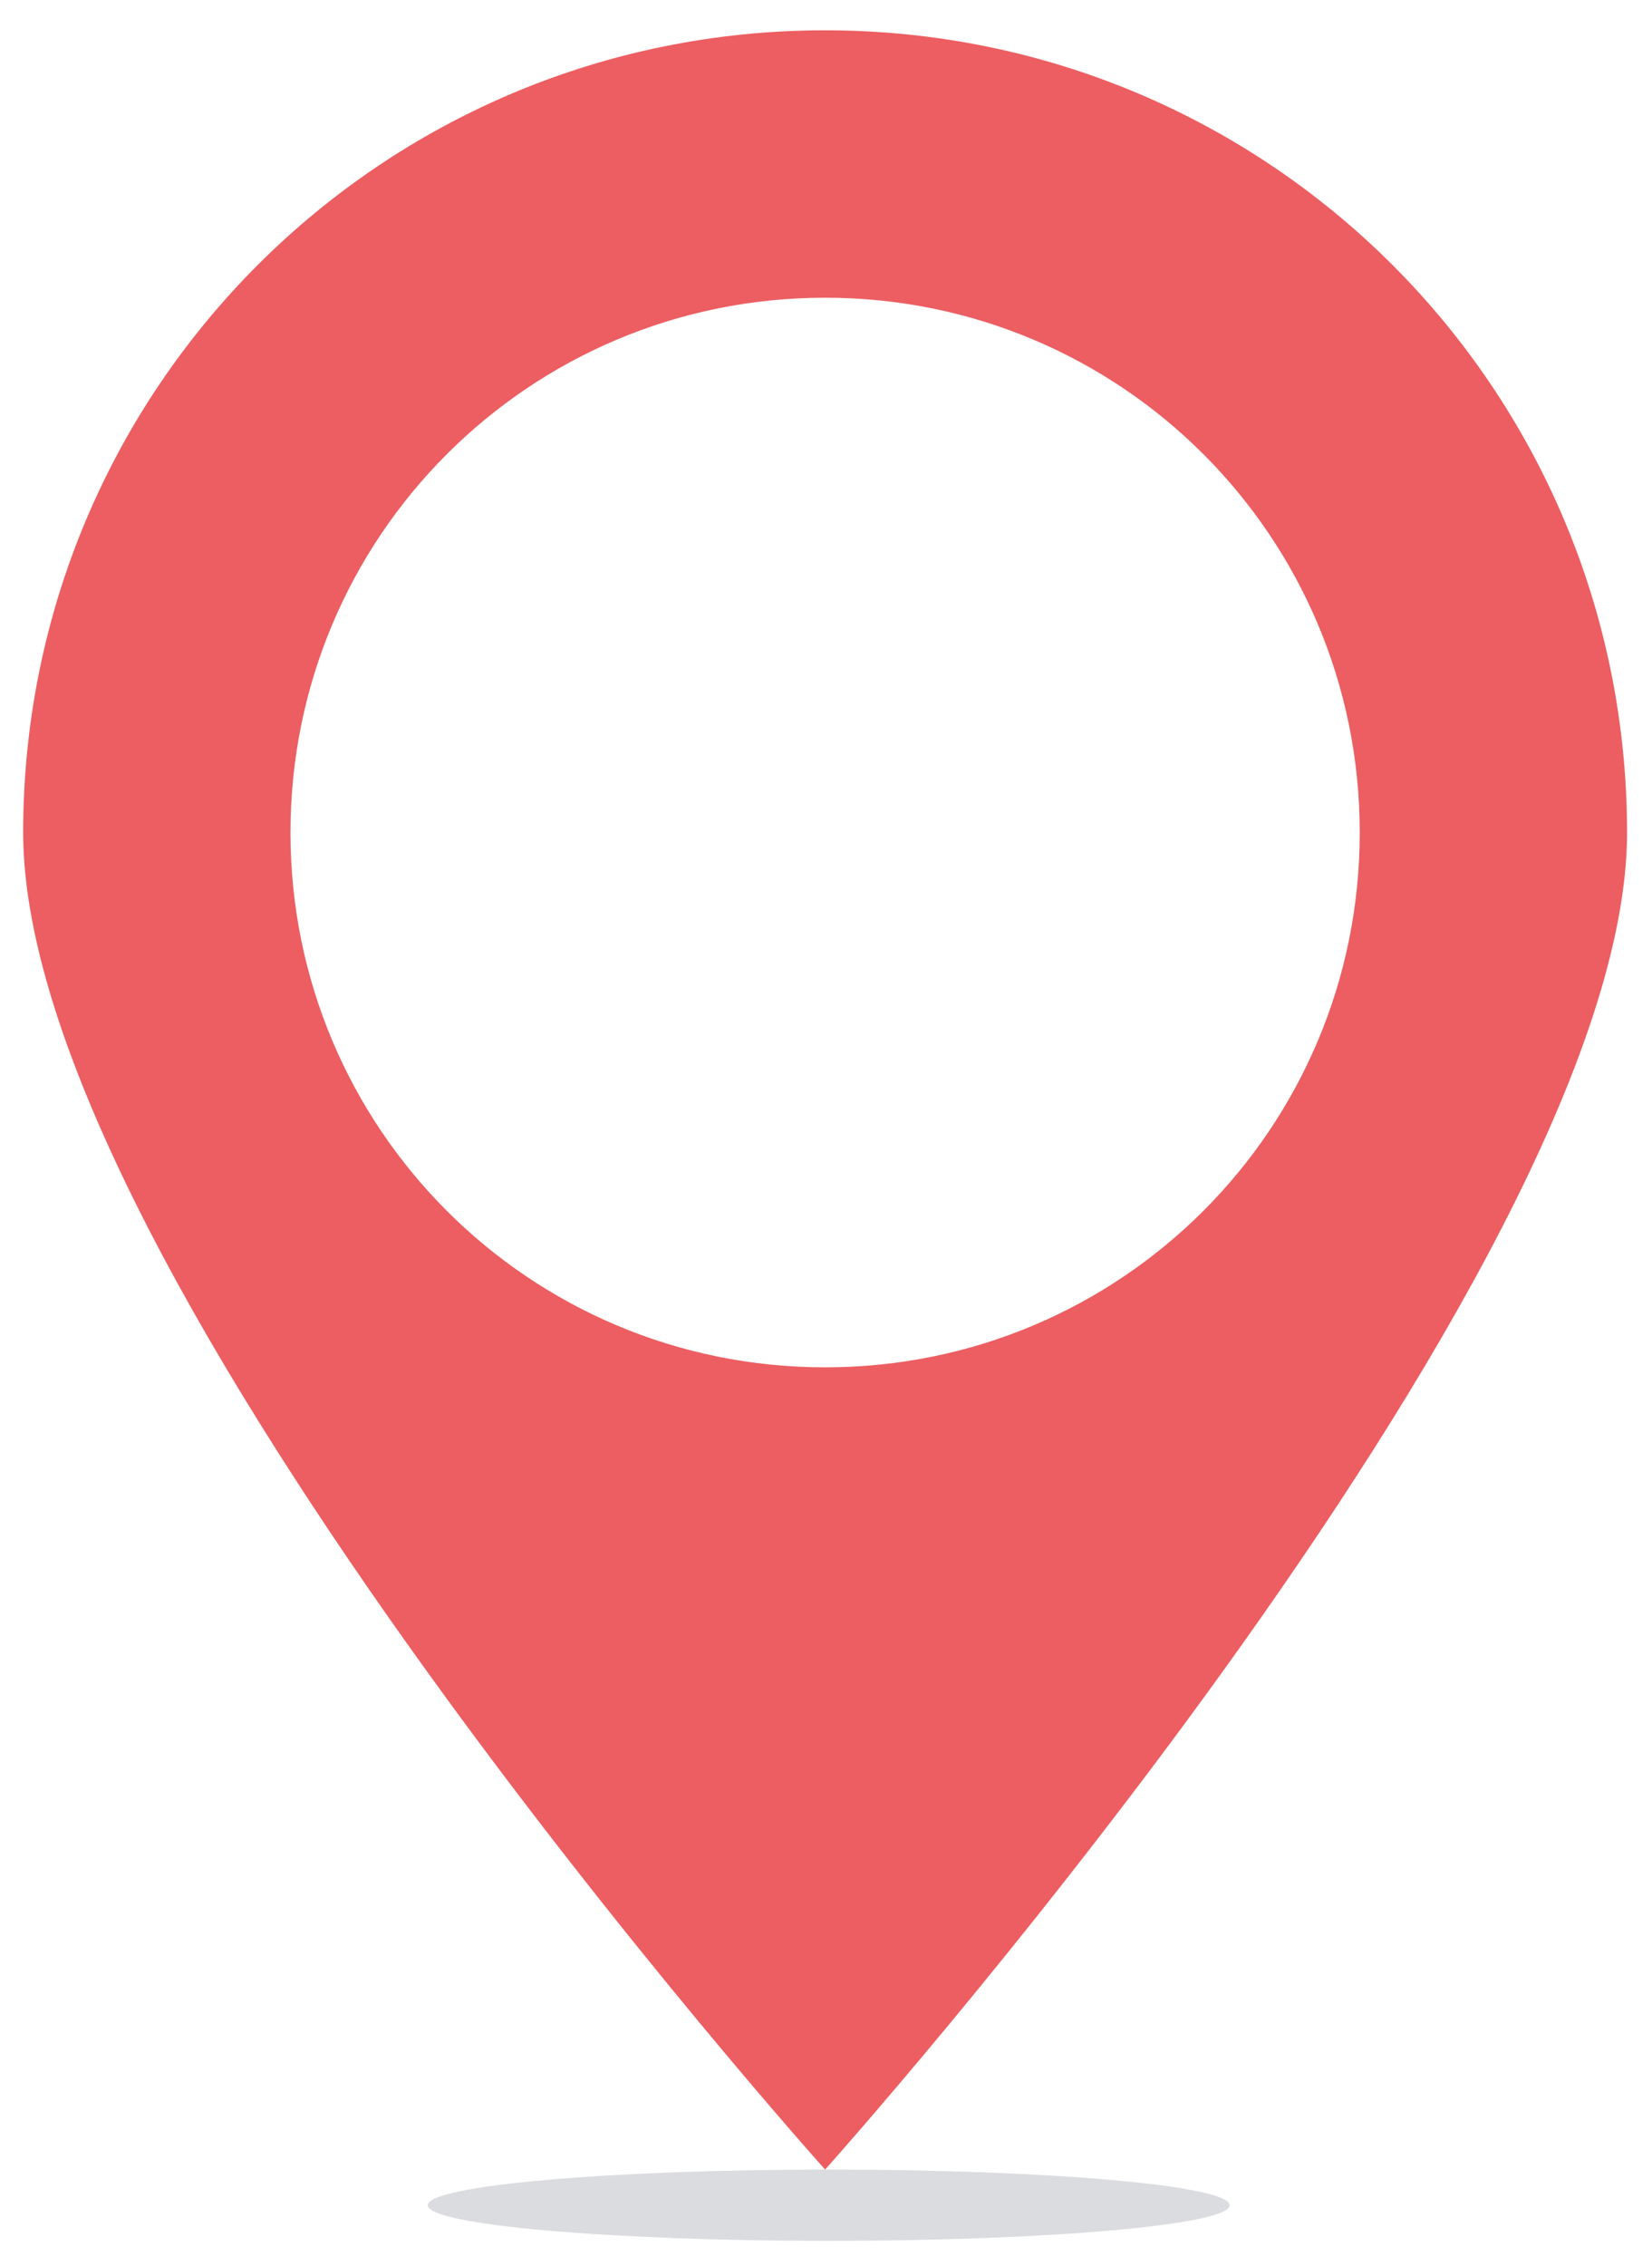 <?xml version="1.0" encoding="utf-8"?>
<!-- Generator: Adobe Illustrator 18.0.0, SVG Export Plug-In . SVG Version: 6.00 Build 0)  -->
<!DOCTYPE svg PUBLIC "-//W3C//DTD SVG 1.1//EN" "http://www.w3.org/Graphics/SVG/1.1/DTD/svg11.dtd">
<svg version="1.1" id="Camada_1" xmlns="http://www.w3.org/2000/svg" xmlns:xlink="http://www.w3.org/1999/xlink" x="0px" y="0px"
	 viewBox="0 0 92.7 127.1" enable-background="new 0 0 92.7 127.1" xml:space="preserve">
<path opacity="0.7" fill-rule="evenodd" clip-rule="evenodd" fill="#E41A1E" d="M46.3,121.7c0,0-45-50.1-45-75c0-24.9,20.1-45,45-45
	c24.9,0,45,20.1,45,45C91.3,71.5,46.3,121.7,46.3,121.7z M46.3,16.7c-16.6,0-30,13.4-30,30c0,16.6,13.4,30,30,30
	c16.6,0,30-13.4,30-30C76.3,30.1,62.9,16.7,46.3,16.7z"/>
<path opacity="0.7" fill-rule="evenodd" clip-rule="evenodd" fill="#CCCED4" d="M46.5,121.7c12.4,0,22.5,0.9,22.5,2
	c0,1.1-10.1,2-22.5,2c-12.4,0-22.5-0.9-22.5-2C24,122.6,34.1,121.7,46.5,121.7z"/>
</svg>
